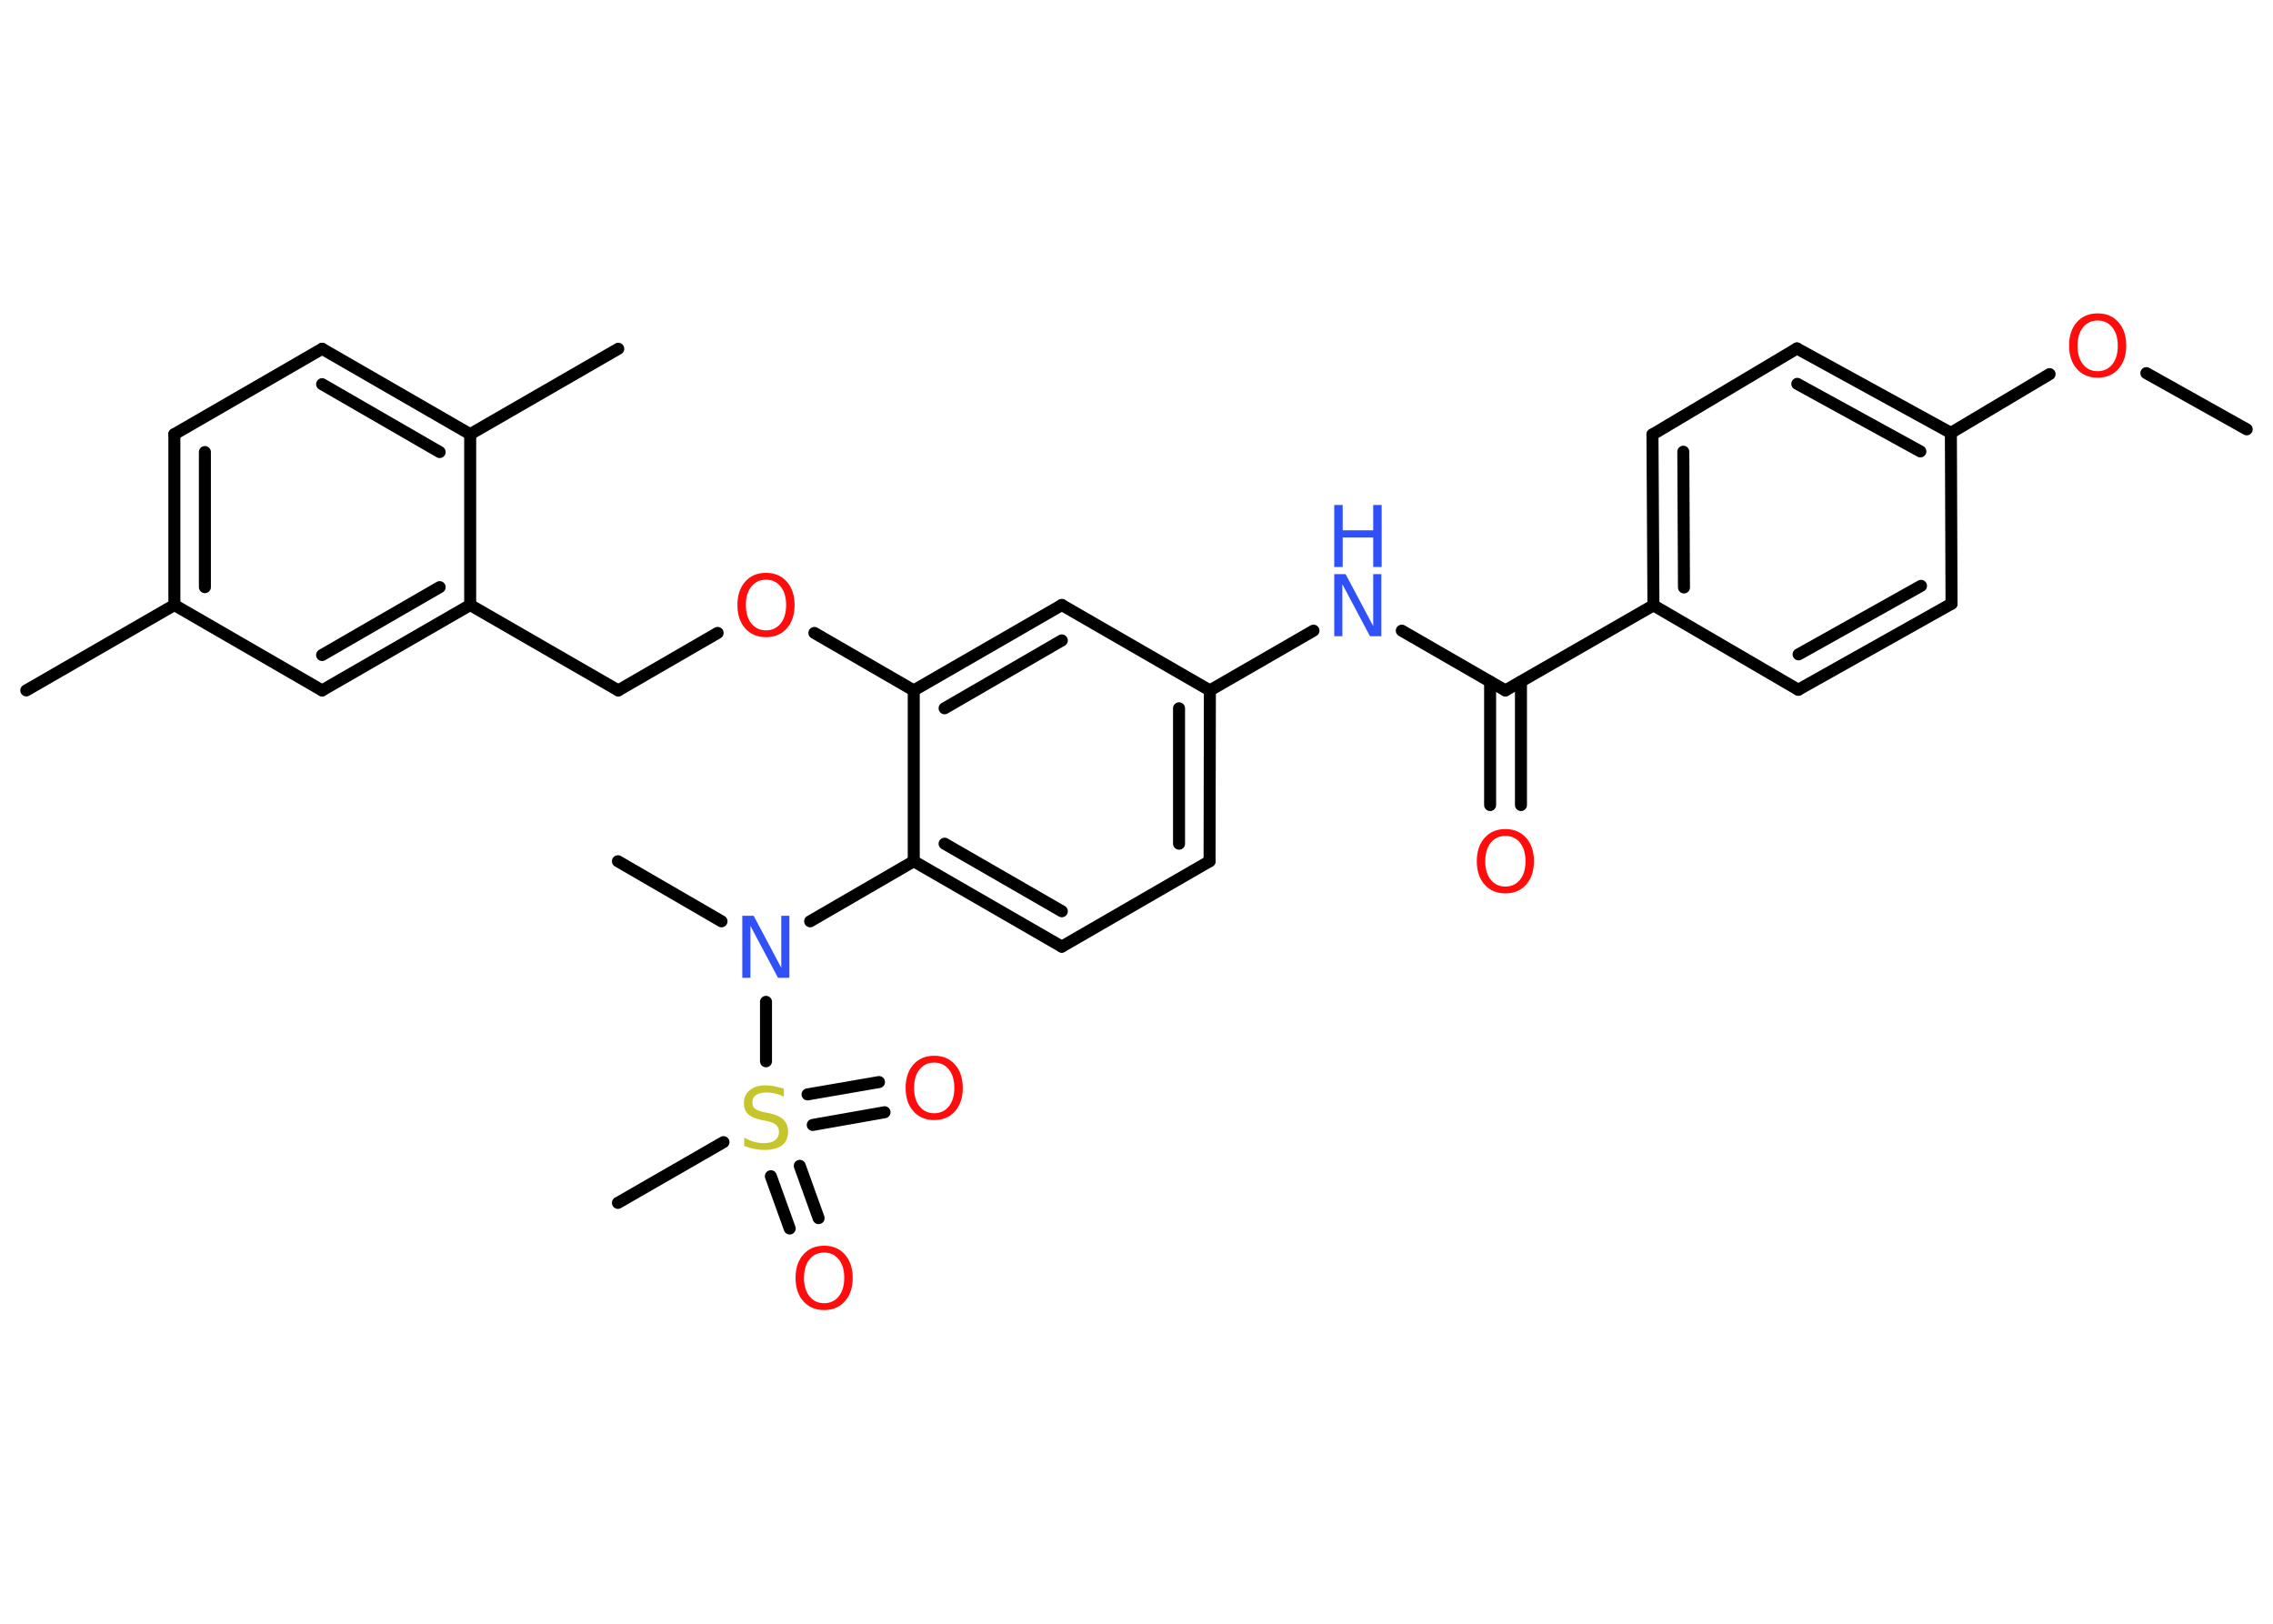 <?xml version='1.0' encoding='UTF-8'?>
<!DOCTYPE svg PUBLIC "-//W3C//DTD SVG 1.1//EN" "http://www.w3.org/Graphics/SVG/1.1/DTD/svg11.dtd">
<svg version='1.2' xmlns='http://www.w3.org/2000/svg' xmlns:xlink='http://www.w3.org/1999/xlink' width='70.0mm' height='50.0mm' viewBox='0 0 70.0 50.0'>
  <desc>Generated by the Chemistry Development Kit (http://github.com/cdk)</desc>
  <g stroke-linecap='round' stroke-linejoin='round' stroke='#000000' stroke-width='.37' fill='#FF0D0D'>
    <rect x='.0' y='.0' width='70.0' height='50.0' fill='#FFFFFF' stroke='none'/>
    <g id='mol1' class='mol'>
      <line id='mol1bnd1' class='bond' x1='69.19' y1='13.22' x2='66.1' y2='11.49'/>
      <line id='mol1bnd2' class='bond' x1='63.12' y1='11.52' x2='60.08' y2='13.33'/>
      <g id='mol1bnd3' class='bond'>
        <line x1='60.08' y1='13.33' x2='55.34' y2='10.73'/>
        <line x1='59.14' y1='13.9' x2='55.35' y2='11.82'/>
      </g>
      <line id='mol1bnd4' class='bond' x1='55.34' y1='10.73' x2='50.89' y2='13.38'/>
      <g id='mol1bnd5' class='bond'>
        <line x1='50.89' y1='13.38' x2='50.92' y2='18.64'/>
        <line x1='51.84' y1='13.91' x2='51.86' y2='18.09'/>
      </g>
      <line id='mol1bnd6' class='bond' x1='50.92' y1='18.64' x2='46.36' y2='21.26'/>
      <g id='mol1bnd7' class='bond'>
        <line x1='46.84' y1='20.99' x2='46.84' y2='24.79'/>
        <line x1='45.89' y1='20.99' x2='45.89' y2='24.79'/>
      </g>
      <line id='mol1bnd8' class='bond' x1='46.36' y1='21.26' x2='43.17' y2='19.42'/>
      <line id='mol1bnd9' class='bond' x1='40.45' y1='19.42' x2='37.26' y2='21.26'/>
      <g id='mol1bnd10' class='bond'>
        <line x1='37.25' y1='26.52' x2='37.26' y2='21.26'/>
        <line x1='36.31' y1='25.98' x2='36.31' y2='21.81'/>
      </g>
      <line id='mol1bnd11' class='bond' x1='37.25' y1='26.52' x2='32.7' y2='29.15'/>
      <g id='mol1bnd12' class='bond'>
        <line x1='28.14' y1='26.52' x2='32.7' y2='29.15'/>
        <line x1='29.09' y1='25.98' x2='32.7' y2='28.06'/>
      </g>
      <line id='mol1bnd13' class='bond' x1='28.14' y1='26.52' x2='24.95' y2='28.37'/>
      <line id='mol1bnd14' class='bond' x1='22.22' y1='28.37' x2='19.03' y2='26.52'/>
      <line id='mol1bnd15' class='bond' x1='23.59' y1='30.85' x2='23.59' y2='32.68'/>
      <line id='mol1bnd16' class='bond' x1='22.28' y1='35.17' x2='19.03' y2='37.04'/>
      <g id='mol1bnd17' class='bond'>
        <line x1='24.63' y1='35.9' x2='25.21' y2='37.51'/>
        <line x1='23.74' y1='36.22' x2='24.32' y2='37.83'/>
      </g>
      <g id='mol1bnd18' class='bond'>
        <line x1='24.87' y1='33.7' x2='27.07' y2='33.32'/>
        <line x1='25.03' y1='34.64' x2='27.24' y2='34.25'/>
      </g>
      <line id='mol1bnd19' class='bond' x1='28.14' y1='26.52' x2='28.14' y2='21.26'/>
      <line id='mol1bnd20' class='bond' x1='28.14' y1='21.26' x2='25.08' y2='19.49'/>
      <line id='mol1bnd21' class='bond' x1='22.1' y1='19.49' x2='19.04' y2='21.26'/>
      <line id='mol1bnd22' class='bond' x1='19.04' y1='21.26' x2='14.48' y2='18.63'/>
      <g id='mol1bnd23' class='bond'>
        <line x1='9.92' y1='21.26' x2='14.48' y2='18.63'/>
        <line x1='9.92' y1='20.17' x2='13.54' y2='18.08'/>
      </g>
      <line id='mol1bnd24' class='bond' x1='9.92' y1='21.26' x2='5.37' y2='18.63'/>
      <line id='mol1bnd25' class='bond' x1='5.37' y1='18.63' x2='.81' y2='21.26'/>
      <g id='mol1bnd26' class='bond'>
        <line x1='5.37' y1='13.37' x2='5.37' y2='18.63'/>
        <line x1='6.31' y1='13.92' x2='6.31' y2='18.08'/>
      </g>
      <line id='mol1bnd27' class='bond' x1='5.37' y1='13.37' x2='9.92' y2='10.74'/>
      <g id='mol1bnd28' class='bond'>
        <line x1='14.48' y1='13.37' x2='9.92' y2='10.74'/>
        <line x1='13.54' y1='13.92' x2='9.92' y2='11.83'/>
      </g>
      <line id='mol1bnd29' class='bond' x1='14.48' y1='18.63' x2='14.48' y2='13.37'/>
      <line id='mol1bnd30' class='bond' x1='14.48' y1='13.37' x2='19.04' y2='10.74'/>
      <g id='mol1bnd31' class='bond'>
        <line x1='32.7' y1='18.63' x2='28.14' y2='21.26'/>
        <line x1='32.7' y1='19.72' x2='29.09' y2='21.81'/>
      </g>
      <line id='mol1bnd32' class='bond' x1='37.26' y1='21.26' x2='32.7' y2='18.63'/>
      <line id='mol1bnd33' class='bond' x1='50.92' y1='18.64' x2='55.38' y2='21.24'/>
      <g id='mol1bnd34' class='bond'>
        <line x1='55.38' y1='21.24' x2='60.1' y2='18.59'/>
        <line x1='55.39' y1='20.15' x2='59.16' y2='18.04'/>
      </g>
      <line id='mol1bnd35' class='bond' x1='60.08' y1='13.33' x2='60.1' y2='18.59'/>
      <path id='mol1atm2' class='atom' d='M64.6 9.87q-.28 .0 -.45 .21q-.17 .21 -.17 .57q.0 .36 .17 .57q.17 .21 .45 .21q.28 .0 .45 -.21q.17 -.21 .17 -.57q.0 -.36 -.17 -.57q-.17 -.21 -.45 -.21zM64.6 9.65q.4 .0 .64 .27q.24 .27 .24 .72q.0 .45 -.24 .72q-.24 .27 -.64 .27q-.4 .0 -.64 -.27q-.24 -.27 -.24 -.72q.0 -.45 .24 -.72q.24 -.27 .64 -.27z' stroke='none'/>
      <path id='mol1atm8' class='atom' d='M46.36 25.74q-.28 .0 -.45 .21q-.17 .21 -.17 .57q.0 .36 .17 .57q.17 .21 .45 .21q.28 .0 .45 -.21q.17 -.21 .17 -.57q.0 -.36 -.17 -.57q-.17 -.21 -.45 -.21zM46.36 25.53q.4 .0 .64 .27q.24 .27 .24 .72q.0 .45 -.24 .72q-.24 .27 -.64 .27q-.4 .0 -.64 -.27q-.24 -.27 -.24 -.72q.0 -.45 .24 -.72q.24 -.27 .64 -.27z' stroke='none'/>
      <g id='mol1atm9' class='atom'>
        <path d='M41.09 17.68h.35l.85 1.6v-1.6h.25v1.91h-.35l-.85 -1.6v1.6h-.25v-1.91z' stroke='none' fill='#3050F8'/>
        <path d='M41.09 15.55h.26v.78h.94v-.78h.26v1.91h-.26v-.91h-.94v.91h-.26v-1.91z' stroke='none' fill='#3050F8'/>
      </g>
      <path id='mol1atm14' class='atom' d='M22.86 28.2h.35l.85 1.6v-1.6h.25v1.91h-.35l-.85 -1.6v1.6h-.25v-1.91z' stroke='none' fill='#3050F8'/>
      <path id='mol1atm16' class='atom' d='M24.14 33.52v.25q-.14 -.07 -.28 -.1q-.13 -.03 -.25 -.03q-.21 .0 -.33 .08q-.11 .08 -.11 .23q.0 .13 .08 .19q.08 .06 .29 .11l.16 .03q.29 .06 .43 .2q.14 .14 .14 .37q.0 .28 -.19 .42q-.19 .14 -.55 .14q-.14 .0 -.29 -.03q-.15 -.03 -.32 -.09v-.26q.16 .09 .31 .13q.15 .04 .3 .04q.22 .0 .34 -.09q.12 -.09 .12 -.25q.0 -.14 -.09 -.22q-.09 -.08 -.28 -.12l-.16 -.03q-.29 -.06 -.42 -.18q-.13 -.12 -.13 -.34q.0 -.26 .18 -.4q.18 -.15 .49 -.15q.13 .0 .27 .03q.14 .03 .28 .07z' stroke='none' fill='#C6C62C'/>
      <path id='mol1atm18' class='atom' d='M25.38 38.57q-.28 .0 -.45 .21q-.17 .21 -.17 .57q.0 .36 .17 .57q.17 .21 .45 .21q.28 .0 .45 -.21q.17 -.21 .17 -.57q.0 -.36 -.17 -.57q-.17 -.21 -.45 -.21zM25.38 38.36q.4 .0 .64 .27q.24 .27 .24 .72q.0 .45 -.24 .72q-.24 .27 -.64 .27q-.4 .0 -.64 -.27q-.24 -.27 -.24 -.72q.0 -.45 .24 -.72q.24 -.27 .64 -.27z' stroke='none'/>
      <path id='mol1atm19' class='atom' d='M28.77 32.72q-.28 .0 -.45 .21q-.17 .21 -.17 .57q.0 .36 .17 .57q.17 .21 .45 .21q.28 .0 .45 -.21q.17 -.21 .17 -.57q.0 -.36 -.17 -.57q-.17 -.21 -.45 -.21zM28.77 32.51q.4 .0 .64 .27q.24 .27 .24 .72q.0 .45 -.24 .72q-.24 .27 -.64 .27q-.4 .0 -.64 -.27q-.24 -.27 -.24 -.72q.0 -.45 .24 -.72q.24 -.27 .64 -.27z' stroke='none'/>
      <path id='mol1atm21' class='atom' d='M23.59 17.85q-.28 .0 -.45 .21q-.17 .21 -.17 .57q.0 .36 .17 .57q.17 .21 .45 .21q.28 .0 .45 -.21q.17 -.21 .17 -.57q.0 -.36 -.17 -.57q-.17 -.21 -.45 -.21zM23.59 17.64q.4 .0 .64 .27q.24 .27 .24 .72q.0 .45 -.24 .72q-.24 .27 -.64 .27q-.4 .0 -.64 -.27q-.24 -.27 -.24 -.72q.0 -.45 .24 -.72q.24 -.27 .64 -.27z' stroke='none'/>
    </g>
  </g>
</svg>
